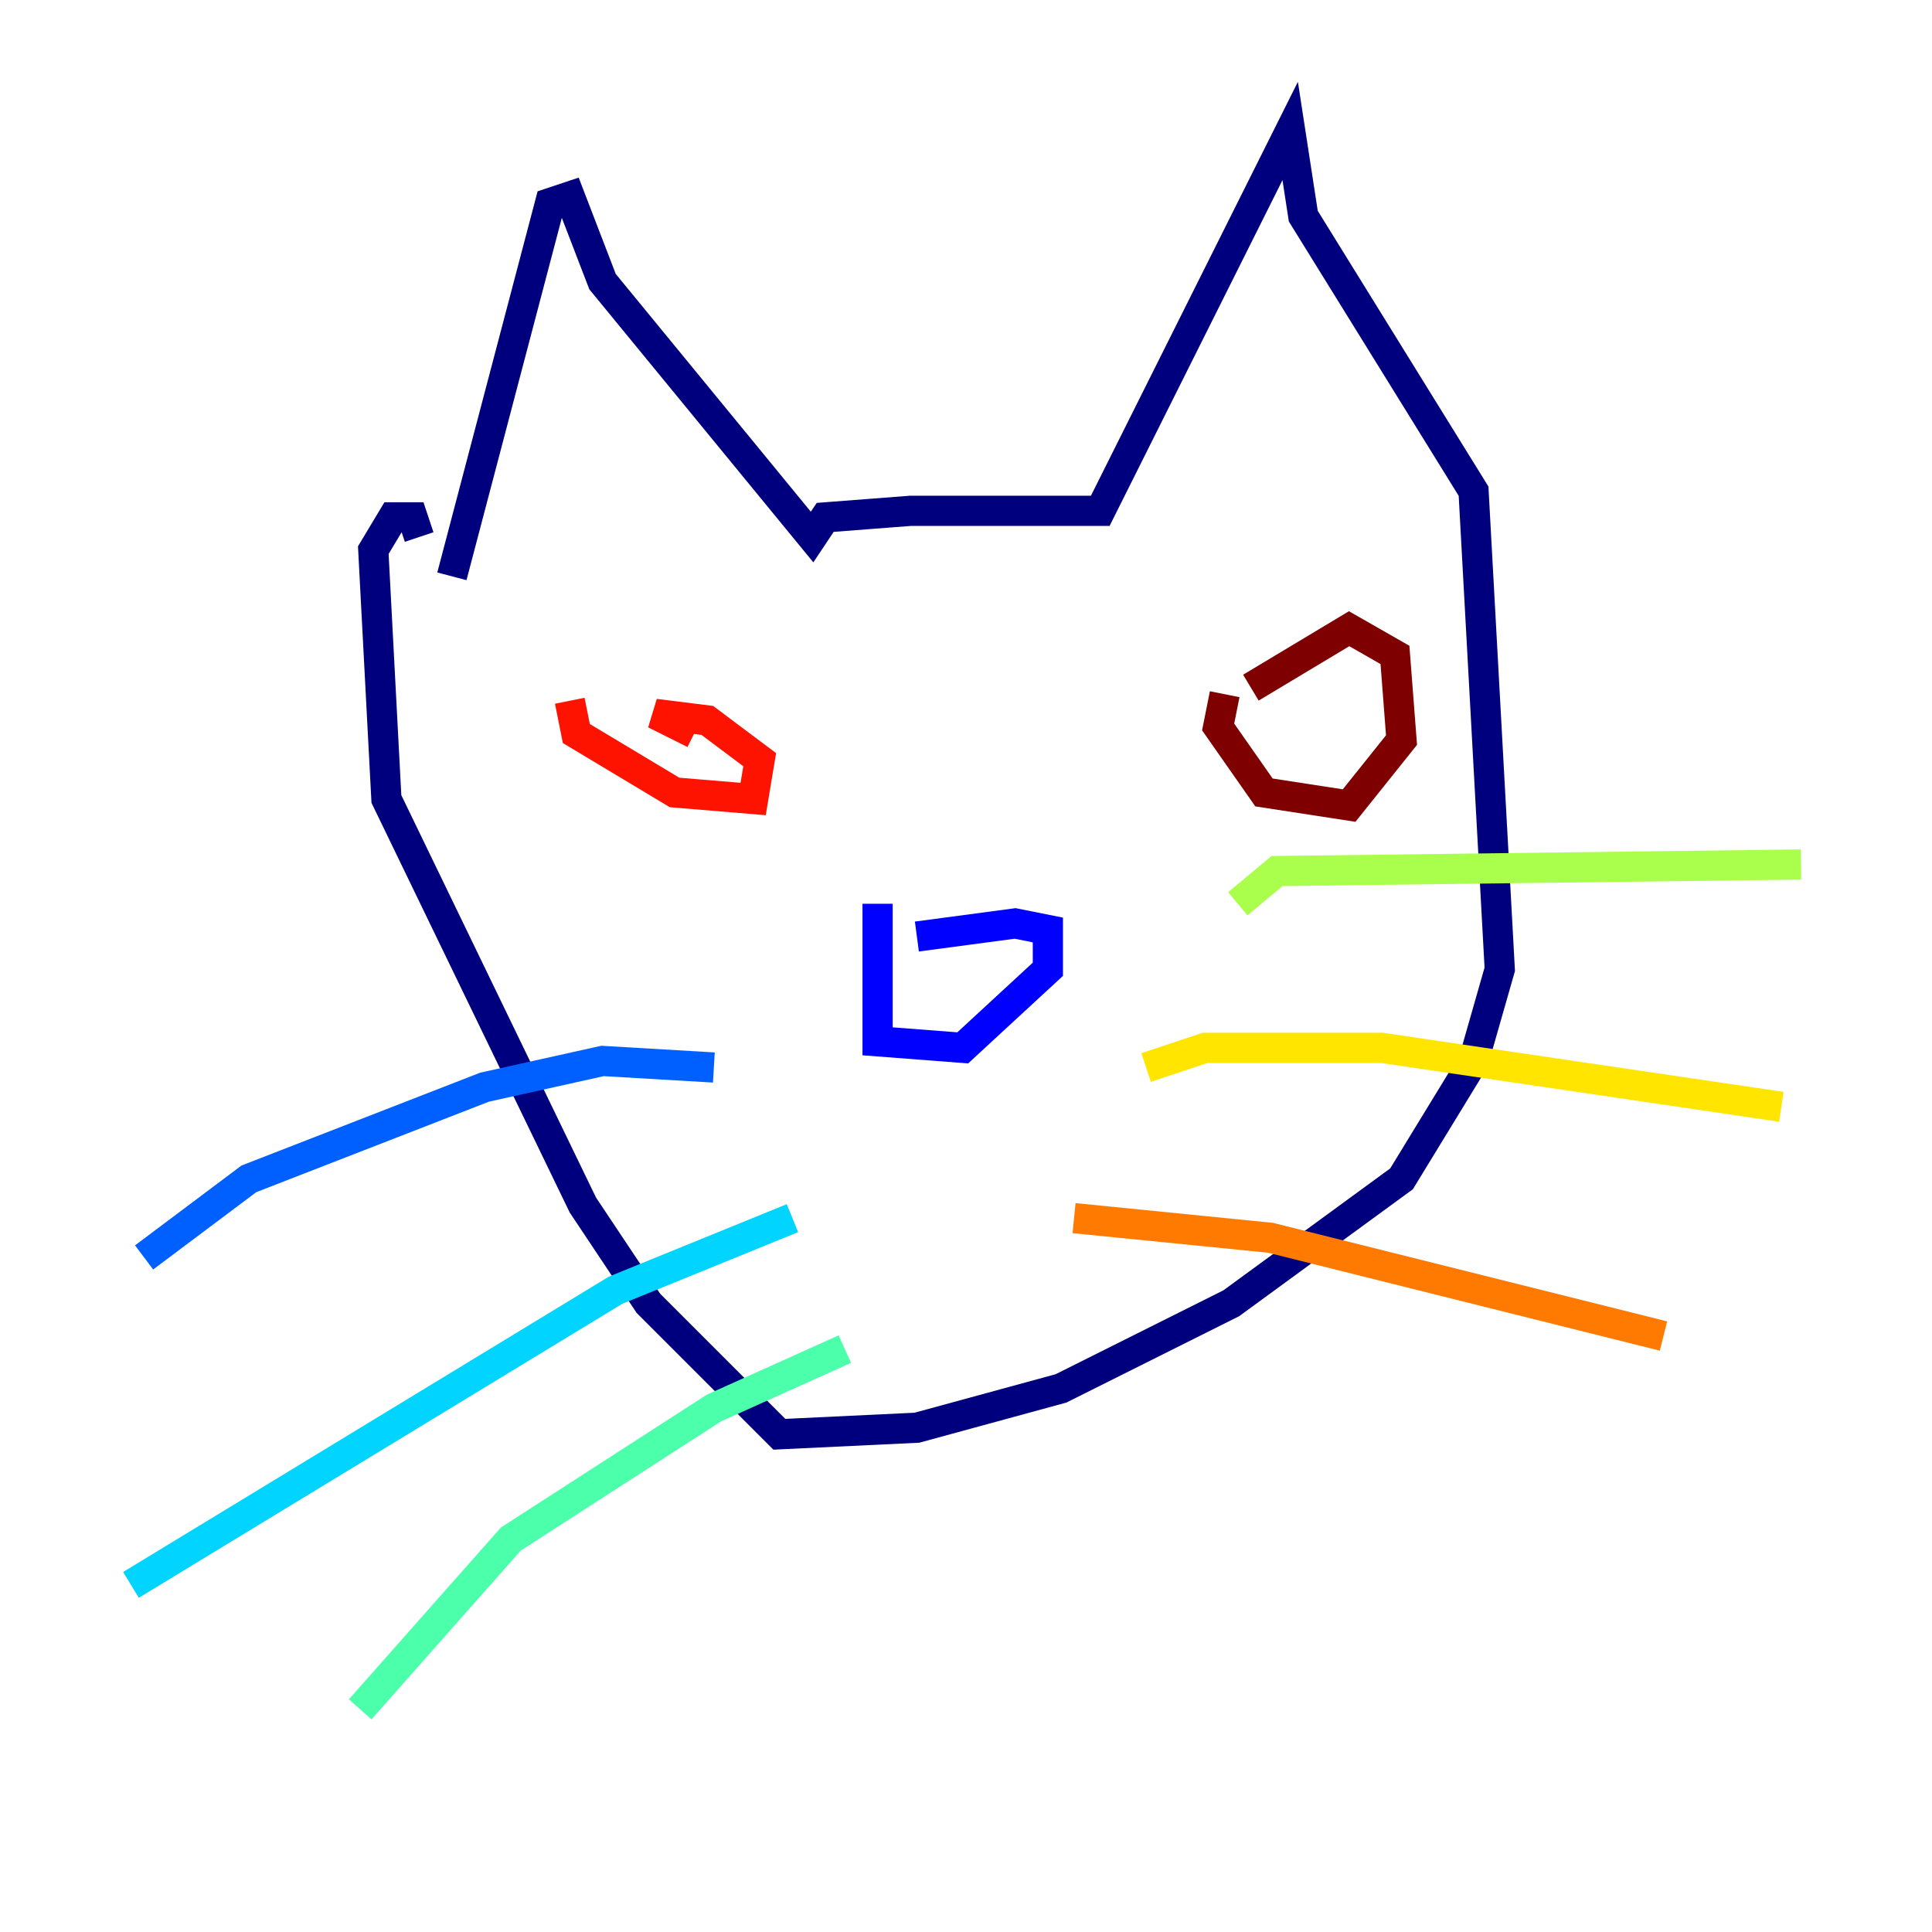 <?xml version="1.0" encoding="utf-8" ?>
<svg baseProfile="tiny" height="128" version="1.2" viewBox="0,0,128,128" width="128" xmlns="http://www.w3.org/2000/svg" xmlns:ev="http://www.w3.org/2001/xml-events" xmlns:xlink="http://www.w3.org/1999/xlink"><defs /><polyline fill="none" points="29.939,38.183 36.447,13.451 37.749,13.017 39.919,18.658 53.803,35.58 54.671,34.278 60.312,33.844 72.895,33.844 85.478,8.678 86.346,14.319 97.627,32.542 99.363,64.217 97.627,70.291 92.854,78.102 81.573,86.346 70.291,91.986 60.746,94.59 51.634,95.024 42.956,86.346 38.617,79.837 25.6,52.936 24.732,36.447 26.034,34.278 27.336,34.278 27.77,35.58" stroke="#00007f" stroke-width="2" /><polyline fill="none" points="58.142,59.878 58.142,68.99 63.783,69.424 69.424,64.217 69.424,61.614 67.254,61.18 60.746,62.047" stroke="#0000fe" stroke-width="2" /><polyline fill="none" points="47.295,70.725 39.919,70.291 32.108,72.027 16.488,78.102 9.546,83.308" stroke="#0060ff" stroke-width="2" /><polyline fill="none" points="52.502,80.705 40.786,85.478 8.678,105.003" stroke="#00d4ff" stroke-width="2" /><polyline fill="none" points="55.973,89.383 47.295,93.288 33.844,101.966 23.864,113.248" stroke="#4cffaa" stroke-width="2" /><polyline fill="none" points="82.007,59.878 84.61,57.709 119.322,57.275" stroke="#aaff4c" stroke-width="2" /><polyline fill="none" points="75.932,70.725 79.837,69.424 91.552,69.424 118.02,73.329" stroke="#ffe500" stroke-width="2" /><polyline fill="none" points="71.159,80.705 84.176,82.007 110.21,88.515" stroke="#ff7a00" stroke-width="2" /><polyline fill="none" points="37.749,46.427 38.183,48.597 44.691,52.502 49.898,52.936 50.332,50.332 46.861,47.729 43.39,47.295 45.993,48.597" stroke="#fe1200" stroke-width="2" /><polyline fill="none" points="81.139,45.993 80.705,48.163 83.742,52.502 89.383,53.37 92.854,49.031 92.42,43.39 89.383,41.654 82.875,45.559" stroke="#7f0000" stroke-width="2" /></svg>